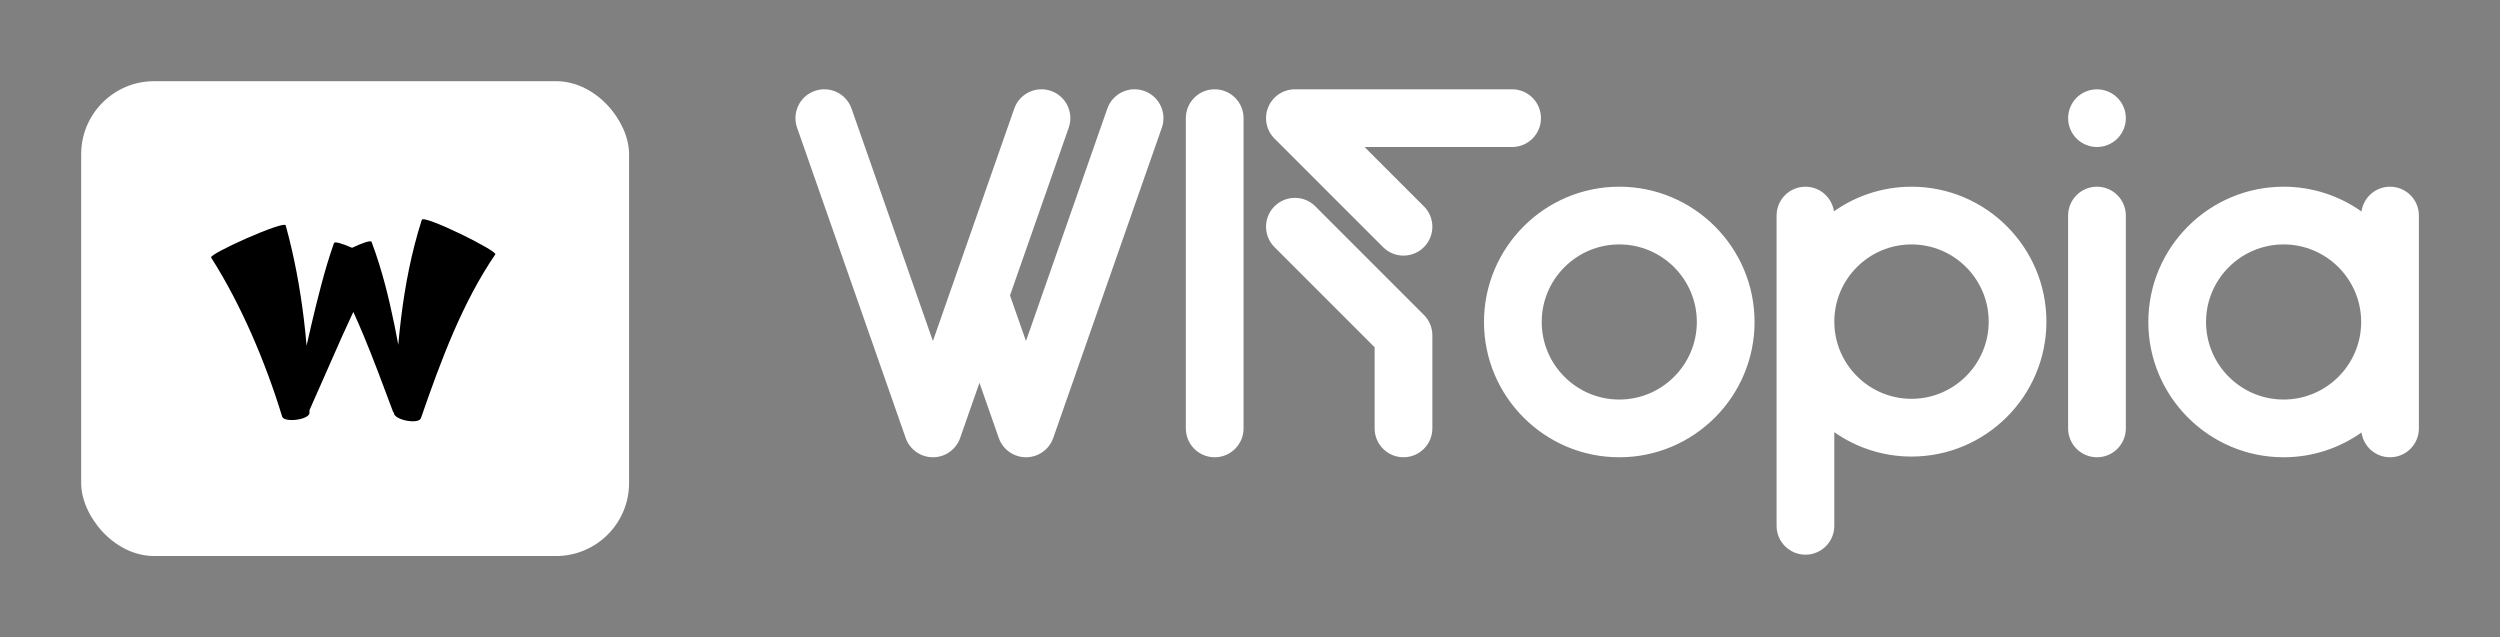 
        <svg xmlns="http://www.w3.org/2000/svg" xmlns:xlink="http://www.w3.org/1999/xlink" version="1.1" width="3208.333" height="817.708" viewBox="0 0 3208.333 817.708">
			
			<rect x="0" y="0" width="3208.333" height="817.708" fill="#808080" stroke="none"/>
			
			<g transform="scale(10.417) translate(10, 10)">
				<defs id="SvgjsDefs2105"/><g id="SvgjsG2106" featureKey="symbolContainer" transform="matrix(0.9,0,0,0.9,0,0)" fill="#fff"><rect xmlns="http://www.w3.org/2000/svg" width="75" height="65" rx="10" ry="10"/></g><g id="SvgjsG2107" featureKey="monogramFeature-0" transform="matrix(0.594,0,0,0.594,14.219,6.507)" fill="#000000"><path d="M46.706 17.808 c0.22 -1.218 15.9 6.491 15.239 7.174 c-3.303 4.83 -6.134 10.284 -8.63 16.036 c-2.497 5.756 -4.676 11.804 -6.787 17.928 c-0.482 1.326 -5.511 0.397 -5.611 -1.07 c0.001 -0.018 0.002 -0.037 0.003 -0.055 c-0.074 -0.069 -0.139 -0.146 -0.184 -0.241 c-2.016 -5.382 -3.993 -10.75 -6.168 -15.961 c-0.665 -1.589 -1.353 -3.164 -2.061 -4.719 c-0.8 1.703 -1.59 3.419 -2.367 5.149 l-6.729 15.235 c0.001 0.184 0.004 0.368 0.004 0.552 c-0.02 1.407 -5.088 2.096 -5.652 0.826 c-1.804 -5.913 -3.946 -11.684 -6.395 -17.238 c-2.454 -5.547 -5.229 -10.889 -8.349 -15.788 c-0.642 -0.705 15.311 -7.831 15.466 -6.67 c1.805 6.545 2.987 13.051 3.774 19.529 c0.216 1.807 0.399 3.611 0.554 5.413 l0.916 -4.02 c0.667 -2.847 1.358 -5.7 2.123 -8.567 c0.769 -2.869 1.596 -5.746 2.641 -8.684 c0.11 -0.428 1.829 0.127 3.752 0.966 c2.031 -0.962 3.93 -1.649 4.052 -1.202 c2.178 5.778 3.562 11.523 4.741 17.237 c0.276 1.359 0.537 2.716 0.789 4.072 c0.169 -1.862 0.362 -3.729 0.594 -5.607 c0.828 -6.676 2.104 -13.475 4.286 -20.295 z"/></g><g id="SvgjsG2108" featureKey="nameFeature-0" transform="matrix(1.619,0,0,1.619,85.409,-18.427)" fill="#fff"><path d="M28.13 12.123 c1.145 0.401 1.748 1.654 1.348 2.798 l-8.263 23.608 c-0.308 0.881 -1.139 1.471 -2.073 1.471 s-1.764 -0.59 -2.073 -1.471 l-1.469 -4.196 l-1.469 4.196 c-0.308 0.881 -1.139 1.471 -2.073 1.471 s-1.764 -0.59 -2.073 -1.471 l-8.263 -23.608 c-0.401 -1.145 0.202 -2.397 1.347 -2.798 c1.144 -0.401 2.397 0.202 2.798 1.347 l6.19 17.686 l6.19 -17.686 c0.401 -1.145 1.654 -1.748 2.798 -1.347 c1.145 0.401 1.748 1.654 1.347 2.798 l-4.468 12.765 l1.215 3.47 l6.19 -17.686 c0.401 -1.145 1.654 -1.748 2.798 -1.347 z M33.5 12 c1.213 0 2.196 0.983 2.196 2.196 l0 23.608 c0 1.213 -0.983 2.196 -2.196 2.196 s-2.196 -0.983 -2.196 -2.196 l0 -23.608 c0 -1.213 0.983 -2.196 2.196 -2.196 z M56.13 12 c1.213 0 2.196 0.983 2.196 2.196 s-0.983 2.196 -2.196 2.196 l-11.224 0 l4.514 4.514 c0.858 0.858 0.858 2.248 0 3.106 c-0.429 0.429 -0.991 0.643 -1.553 0.643 c-0.562 0 -1.124 -0.214 -1.553 -0.643 l-8.263 -8.263 c-0.628 -0.628 -0.816 -1.573 -0.476 -2.393 s1.141 -1.355 2.029 -1.355 l16.525 0 z M41.157 20.906 l8.263 8.262 c0.412 0.412 0.643 0.97 0.643 1.553 l0 7.082 c0 1.213 -0.983 2.196 -2.196 2.196 s-2.196 -0.983 -2.196 -2.196 l0 -6.173 l-7.62 -7.62 c-0.858 -0.858 -0.858 -2.248 0 -3.106 c0.858 -0.858 2.248 -0.858 3.106 0 z M64.286 19.412 c5.676 0 10.294 4.618 10.294 10.294 s-4.618 10.294 -10.294 10.294 s-10.294 -4.618 -10.294 -10.294 s4.618 -10.294 10.294 -10.294 z M64.286 35.608 c3.254 0 5.902 -2.648 5.902 -5.902 s-2.648 -5.902 -5.902 -5.902 s-5.902 2.648 -5.902 5.902 s2.648 5.902 5.902 5.902 z M86.523 19.412 c5.661 0 10.266 4.606 10.266 10.267 s-4.606 10.267 -10.267 10.267 c-2.184 0 -4.209 -0.688 -5.874 -1.854 l0 7.125 c0 1.213 -0.983 2.196 -2.196 2.196 s-2.196 -0.983 -2.196 -2.196 l0 -23.608 c0 -1.213 0.983 -2.196 2.196 -2.196 c1.103 0 2.013 0.814 2.17 1.873 c1.671 -1.178 3.706 -1.873 5.901 -1.873 z M86.523 35.553 c3.239 0 5.874 -2.635 5.874 -5.874 s-2.635 -5.874 -5.874 -5.874 s-5.874 2.635 -5.874 5.874 s2.635 5.874 5.874 5.874 z M100.636 19.412 c1.213 0 2.196 0.983 2.196 2.196 l0 16.196 c0 1.213 -0.983 2.196 -2.196 2.196 s-2.196 -0.983 -2.196 -2.196 l0 -16.196 c0 -1.213 0.983 -2.196 2.196 -2.196 z M98.607 15.036 c-0.055 -0.132 -0.096 -0.272 -0.124 -0.412 c-0.03 -0.14 -0.044 -0.286 -0.044 -0.428 s0.014 -0.288 0.044 -0.428 c0.027 -0.14 0.069 -0.28 0.124 -0.412 s0.124 -0.261 0.203 -0.379 c0.08 -0.121 0.17 -0.233 0.272 -0.335 s0.214 -0.192 0.335 -0.272 c0.118 -0.08 0.247 -0.148 0.379 -0.203 s0.272 -0.096 0.412 -0.124 c0.714 -0.146 1.471 0.091 1.982 0.598 c0.099 0.102 0.192 0.214 0.272 0.335 c0.08 0.118 0.148 0.247 0.203 0.379 s0.096 0.272 0.124 0.412 c0.03 0.14 0.044 0.286 0.044 0.428 s-0.014 0.288 -0.044 0.428 c-0.027 0.14 -0.069 0.28 -0.124 0.412 s-0.124 0.261 -0.203 0.379 c-0.08 0.121 -0.173 0.233 -0.272 0.335 c-0.102 0.102 -0.214 0.192 -0.335 0.272 c-0.118 0.08 -0.247 0.148 -0.379 0.203 s-0.272 0.096 -0.412 0.124 c-0.14 0.03 -0.286 0.044 -0.428 0.044 s-0.288 -0.014 -0.428 -0.044 c-0.14 -0.027 -0.28 -0.069 -0.412 -0.124 s-0.261 -0.124 -0.379 -0.203 c-0.121 -0.08 -0.233 -0.17 -0.335 -0.272 s-0.192 -0.214 -0.272 -0.335 c-0.08 -0.118 -0.148 -0.247 -0.203 -0.379 z M122.936 19.412 c1.213 0 2.196 0.983 2.196 2.196 l0 16.196 c0 1.213 -0.983 2.196 -2.196 2.196 c-1.107 0 -2.02 -0.82 -2.172 -1.885 c-1.677 1.186 -3.721 1.885 -5.926 1.885 c-5.676 0 -10.294 -4.618 -10.294 -10.294 s4.618 -10.294 10.294 -10.294 c2.205 0 4.249 0.699 5.926 1.885 c0.152 -1.065 1.065 -1.885 2.172 -1.885 z M114.838 35.608 c3.254 0 5.902 -2.648 5.902 -5.902 s-2.648 -5.902 -5.902 -5.902 s-5.902 2.648 -5.902 5.902 s2.648 5.902 5.902 5.902 z"/></g>
			</g>
		</svg>
	
